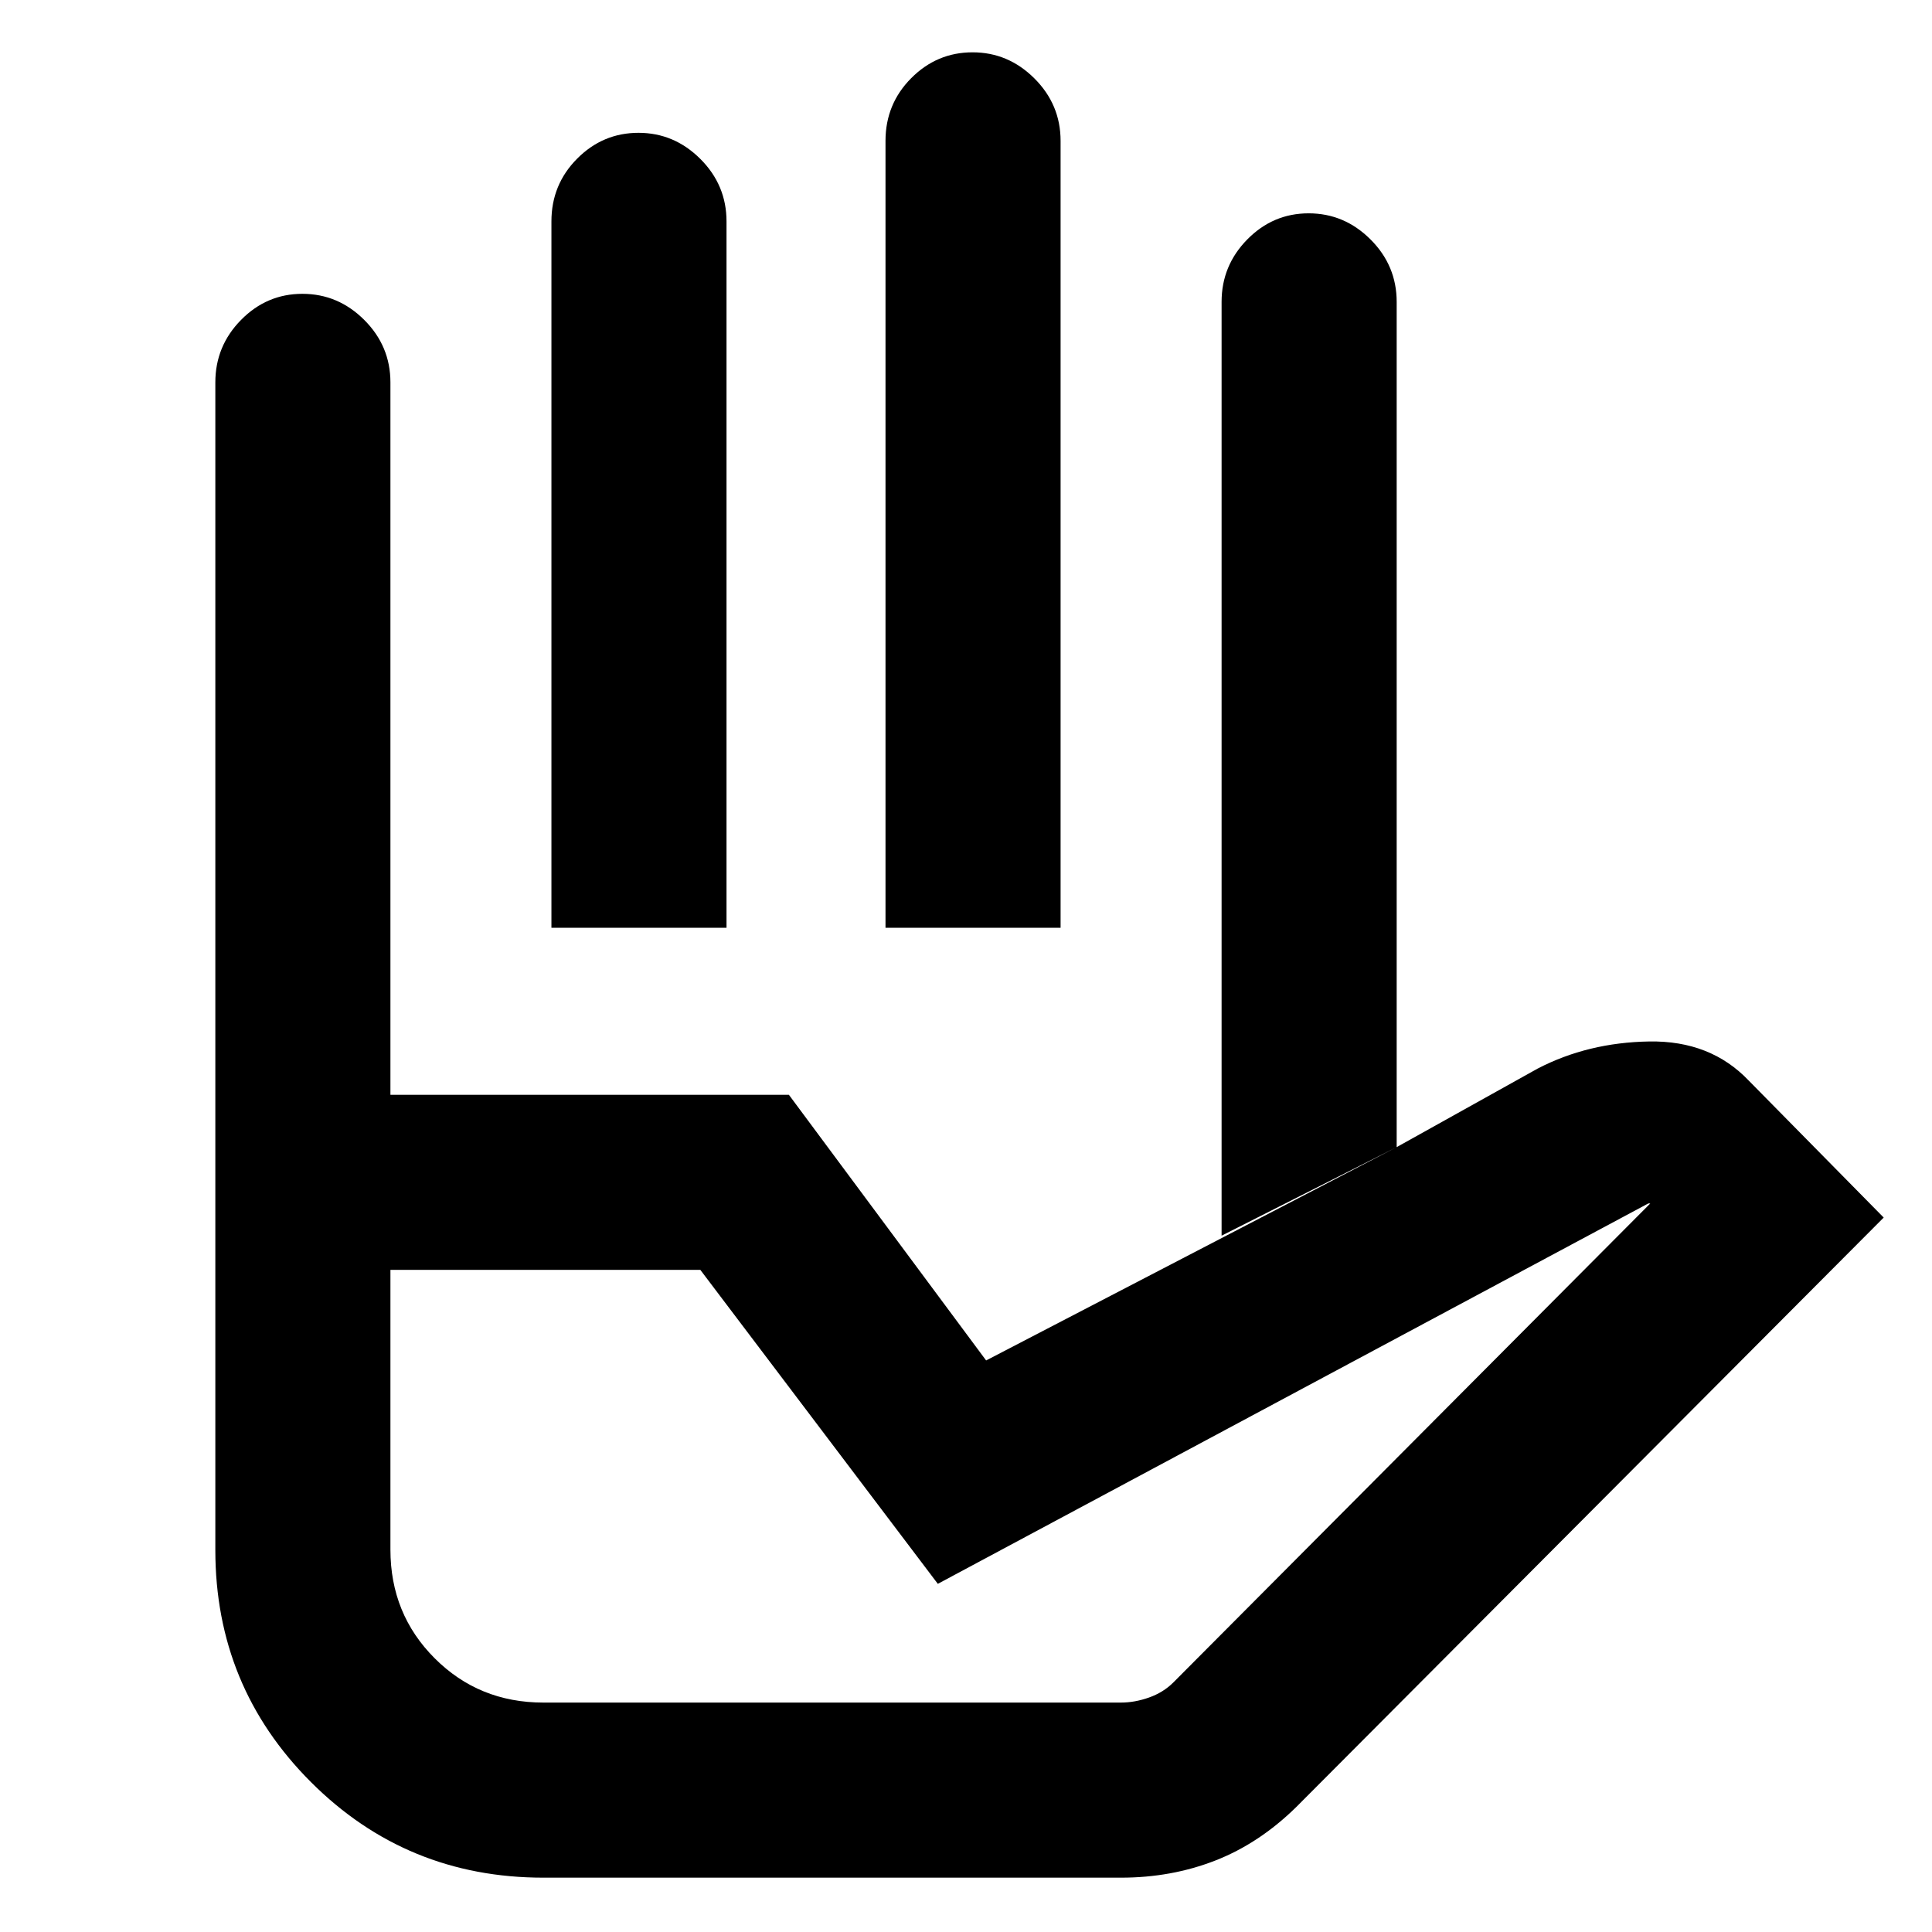 <svg xmlns="http://www.w3.org/2000/svg" width="48" height="48" viewBox="0 -960 960 960"><path d="M274-499v-351q0-18.3 12.763-31.15 12.763-12.85 30.5-12.85Q335-894 348-881.025T361-850v351h-87Zm166 0v-391q0-18.3 12.763-31.15 12.763-12.85 30.5-12.85Q501-934 514-921.025T527-890v391h-87Zm167 153v-464q0-18.05 12.763-31.025Q632.526-854 650.263-854 668-854 681-841.025T694-810v420l-87 44ZM270-114h287q6.818 0 13.909-2.5Q578-119 583-123.973L820-362h-1L466-173 348-329H194v139q0 32 22 54t54 22Zm0 87q-68 0-115.5-47.5T107-189.774V-416h285l98 132 204-106 70-39q25-13 55.5-13.5T869-423l67 68L644-62q-18.4 18.029-40.182 26.514Q582.035-27 557-27H270Zm-76-389h-87v-354q0-18.05 12.763-31.025Q132.526-814 150.263-814 168-814 181-801.025T194-770v354Zm0-83h413-413Zm76 385h-76 389-313Z"/></svg>